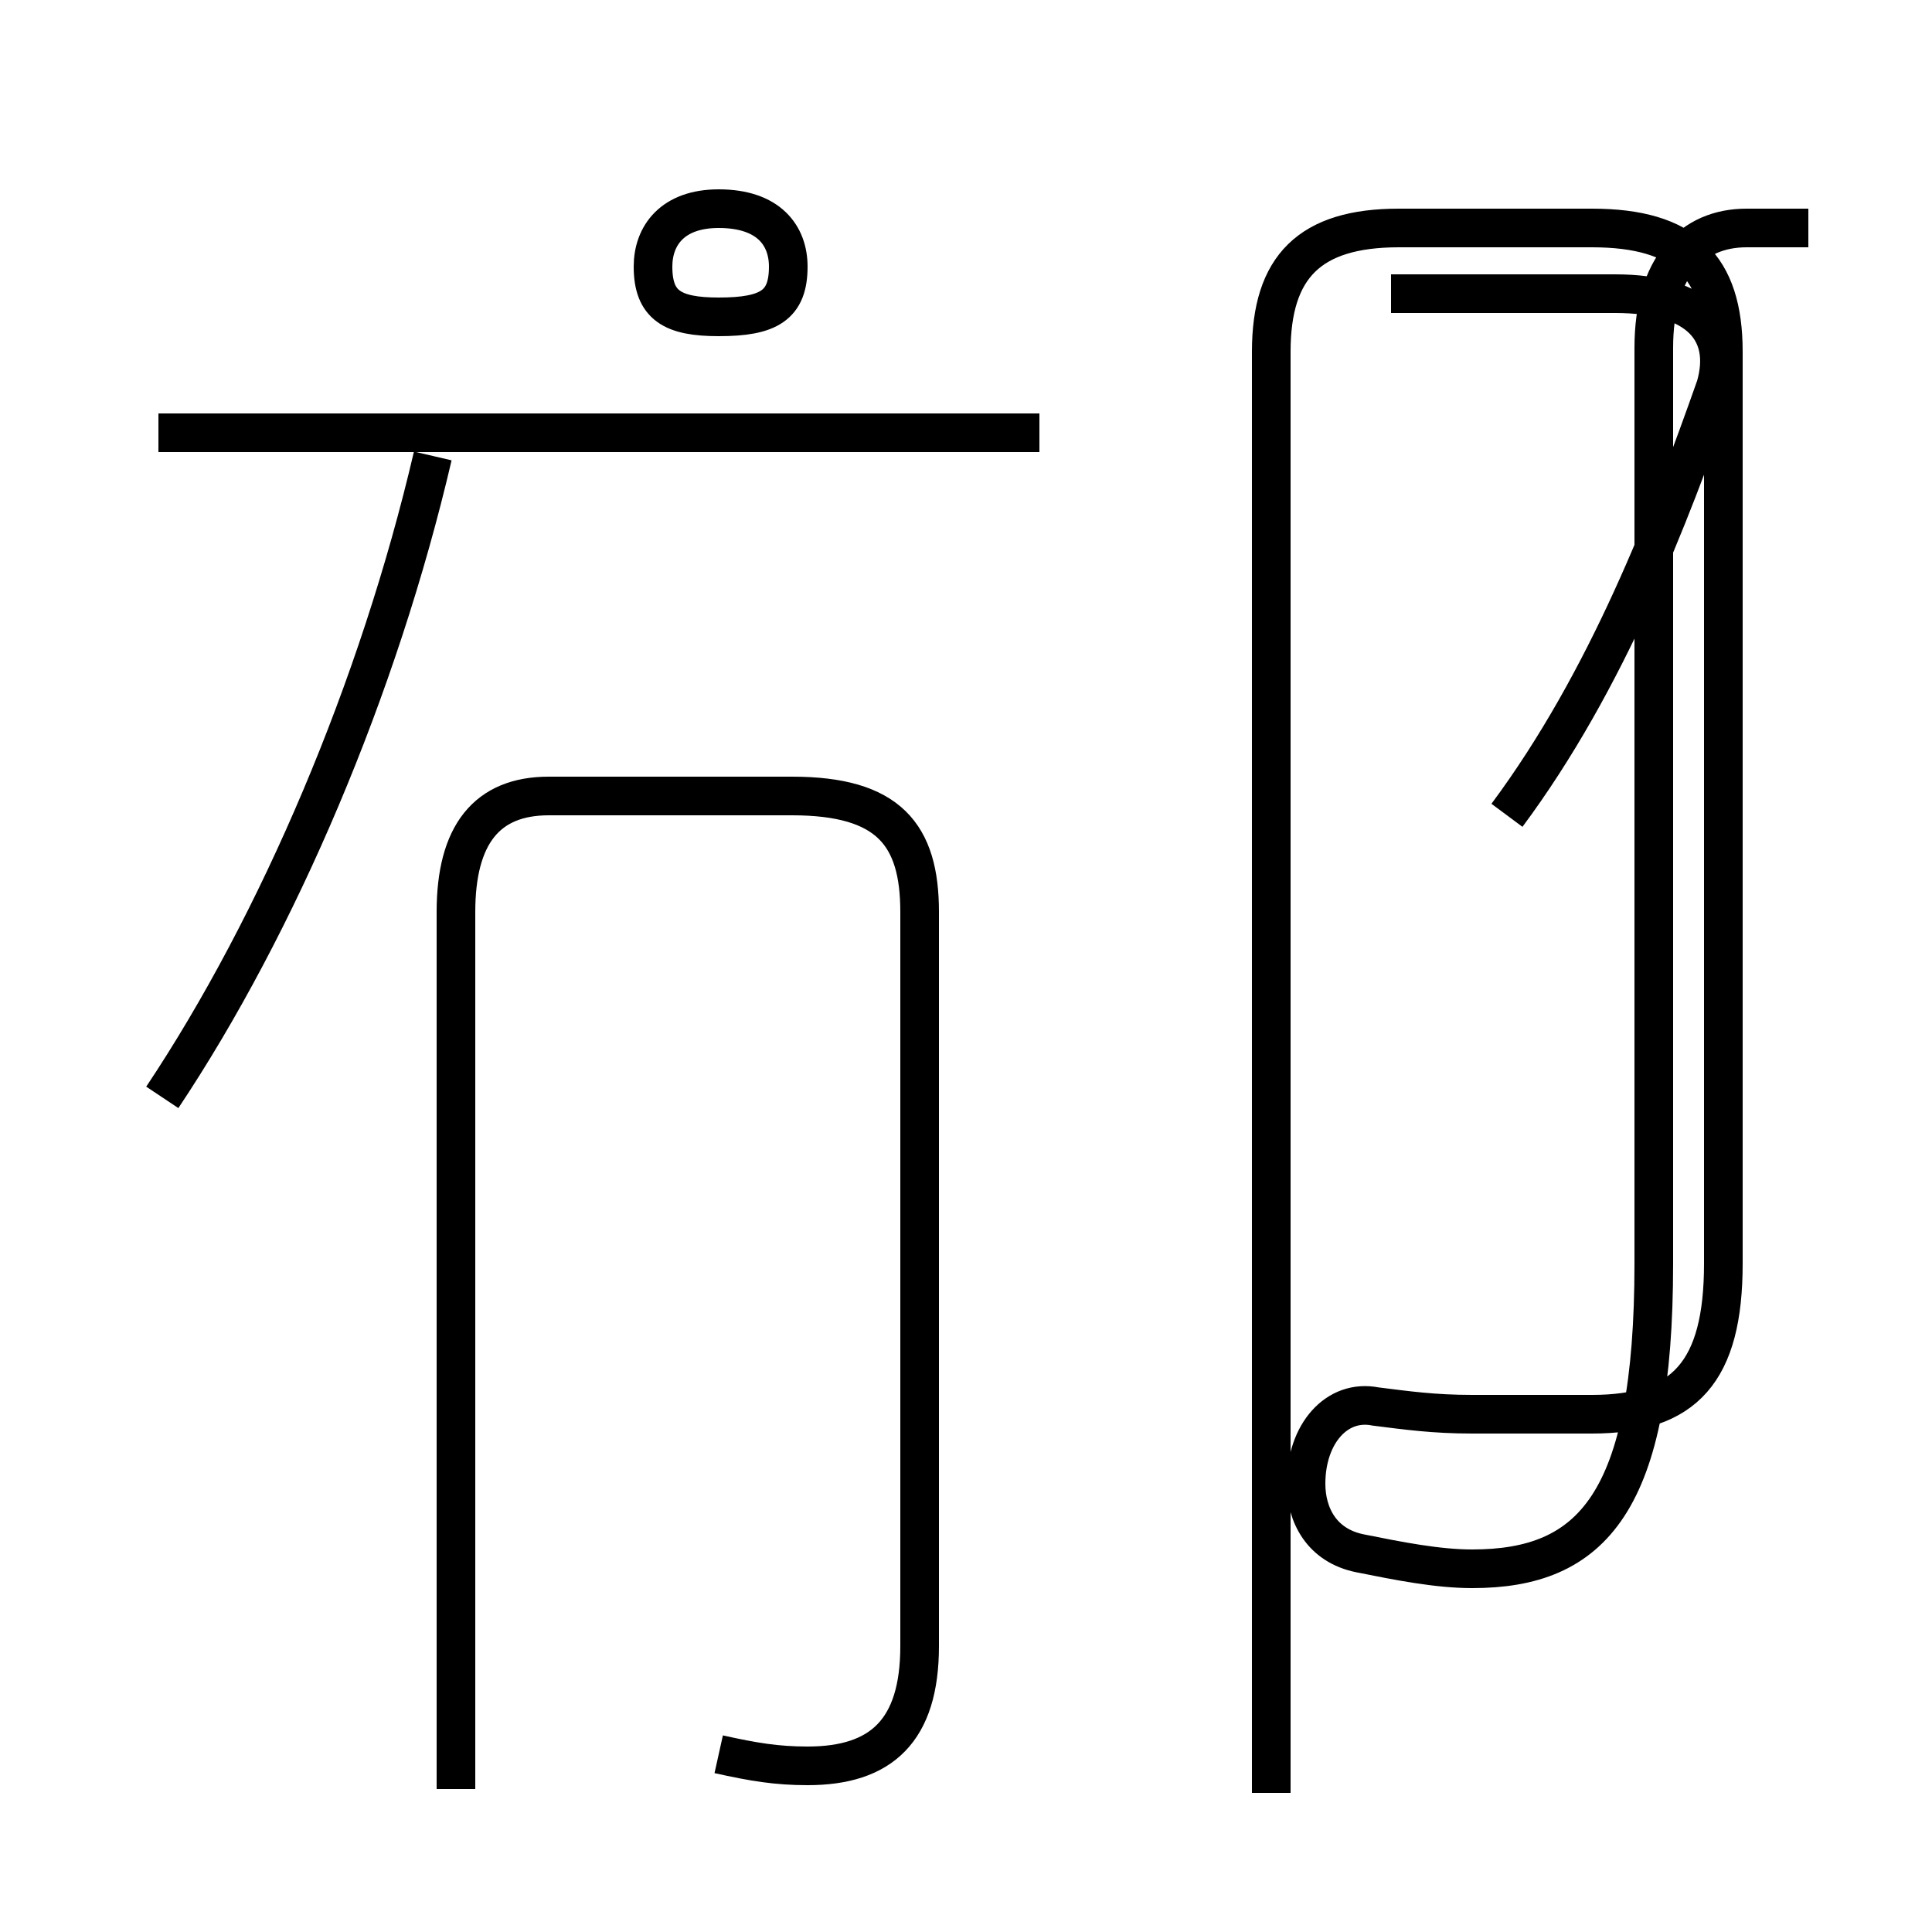 <?xml version='1.0' encoding='utf8'?>
<svg viewBox="0.0 -44.0 50.0 50.0" version="1.1" xmlns="http://www.w3.org/2000/svg">
<rect x="0.0" y="-44.0" width="50.0" height="50.0" fill="#808080" stroke="none"/>
<rect x="-1000" y="-1000" width="2000" height="2000" stroke="white" fill="white"/>
<g style="fill:none; stroke:#000000;  stroke-width:1">
<path d="M 4.2 15.6 C 7.2 20.1 9.8 26.2 11.2 32.2 M 18.6 -1.4 C 19.5 -1.6 20.1 -1.7 20.9 -1.7 C 22.8 -1.7 23.8 -0.8 23.8 1.4 L 23.8 20.4 C 23.8 22.4 23.0 23.4 20.5 23.4 L 14.2 23.4 C 12.6 23.4 11.8 22.4 11.8 20.4 L 11.8 -2.3 M 26.9 32.8 L 4.1 32.8 M 18.6 35.8 C 19.9 35.8 20.4 36.1 20.4 37.1 C 20.4 37.9 19.9 38.6 18.6 38.6 C 17.4 38.6 16.9 37.9 16.9 37.1 C 16.9 36.1 17.4 35.8 18.6 35.8 Z M 32.9 -2.4 L 32.9 34.9 C 32.9 37.1 33.9 38.1 36.2 38.1 L 41.2 38.1 C 43.6 38.1 44.6 37.1 44.6 34.9 L 44.6 11.3 C 44.6 8.5 43.6 7.4 41.2 7.4 L 38.1 7.4 C 37.1 7.4 36.4 7.5 35.6 7.6 C 34.6 7.8 33.8 6.9 33.8 5.6 C 33.8 4.8 34.2 4.0 35.2 3.8 C 36.2 3.6 37.2 3.4 38.1 3.4 C 41.2 3.4 42.8 5.1 42.8 11.3 L 42.8 35.0 C 42.8 37.1 43.8 38.1 45.2 38.1 L 46.8 38.1 M 39.0 22.9 C 41.6 26.4 43.2 30.6 44.4 34.0 C 44.8 35.4 44.0 36.4 41.8 36.4 L 36.0 36.4" transform="scale(1, -1)" />
</g>
</svg>